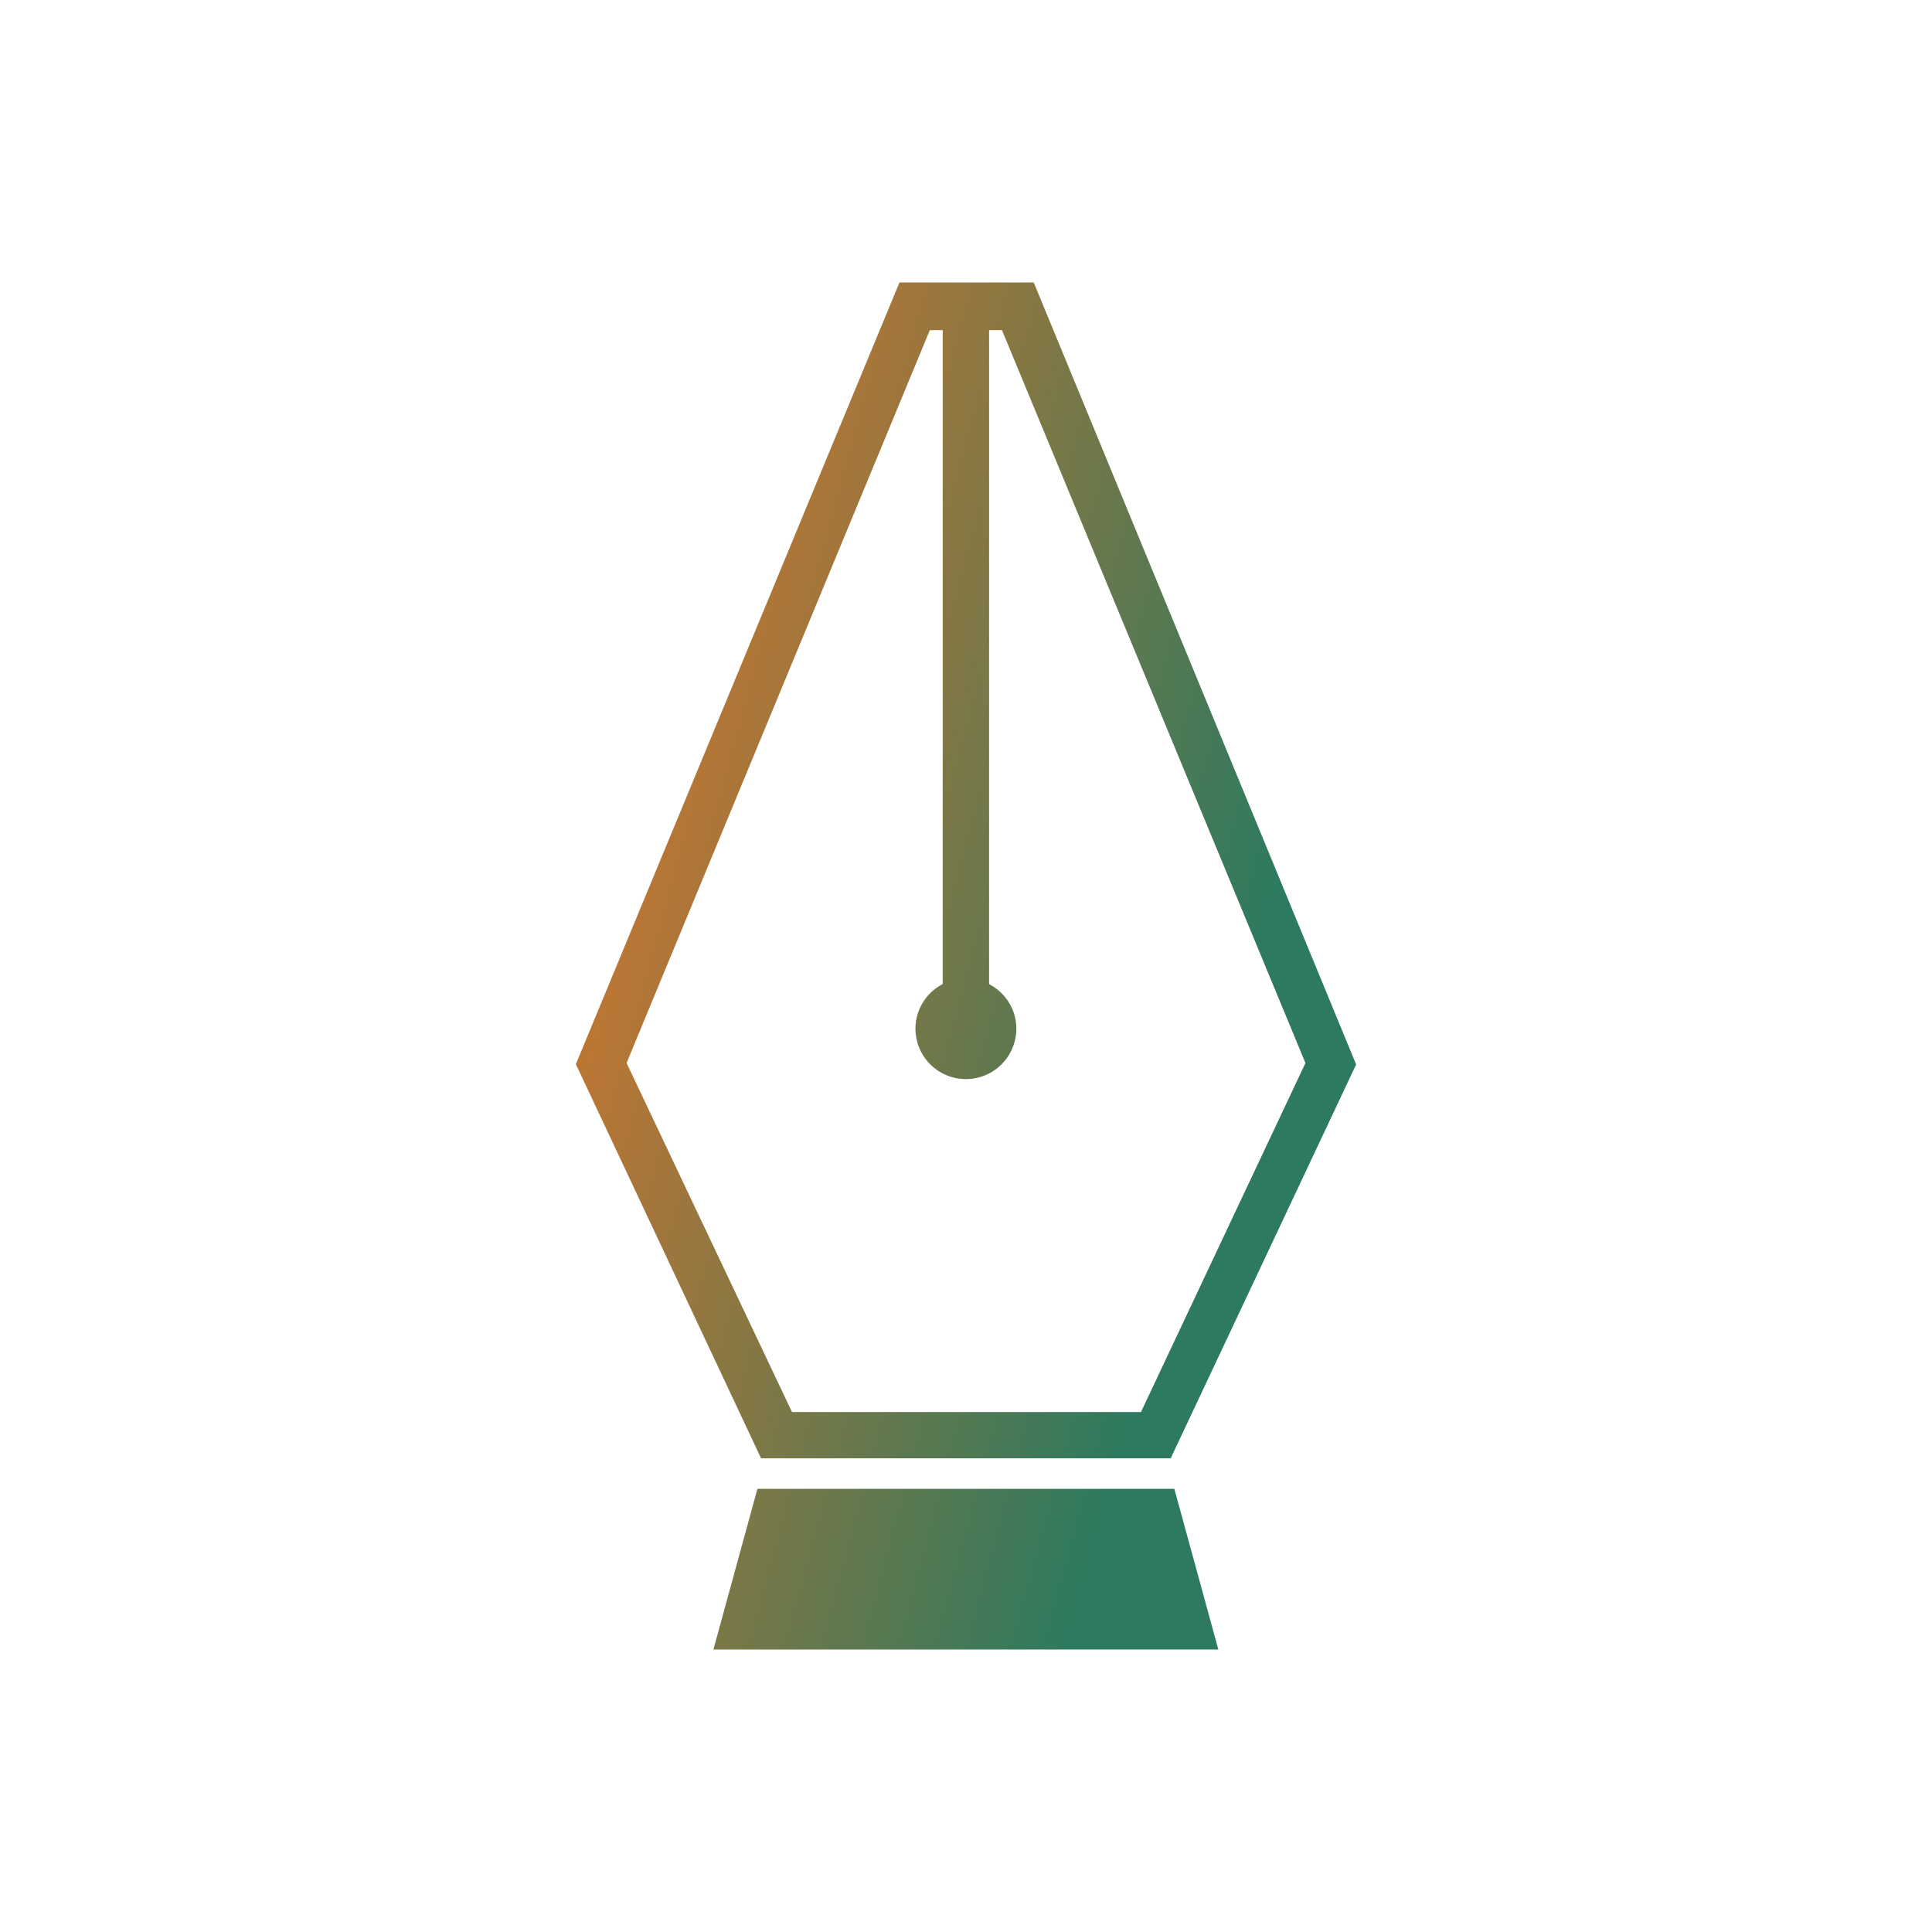 <?xml version="1.0" encoding="UTF-8" standalone="no"?>
<svg
   xmlns:dc="http://purl.org/dc/elements/1.1/"
   xmlns:cc="http://creativecommons.org/ns#"
   xmlns:rdf="http://www.w3.org/1999/02/22-rdf-syntax-ns#"
   xmlns:svg="http://www.w3.org/2000/svg"
   xmlns="http://www.w3.org/2000/svg"
   xmlns:sodipodi="http://sodipodi.sourceforge.net/DTD/sodipodi-0.dtd"
   xmlns:inkscape="http://www.inkscape.org/namespaces/inkscape"
   data-v-1084b650=""
   viewBox="0 0 300 300"
   version="1.1"
   id="svg14"
   sodipodi:docname="icon.svg"
   inkscape:version="0.92.3 (2405546, 2018-03-11)">
  <defs
     id="defs18" />
  <sodipodi:namedview
     pagecolor="#ffffff"
     bordercolor="#666666"
     borderopacity="1"
     objecttolerance="10"
     gridtolerance="10"
     guidetolerance="10"
     inkscape:pageopacity="0"
     inkscape:pageshadow="2"
     inkscape:window-width="1920"
     inkscape:window-height="1027"
     id="namedview16"
     showgrid="false"
     inkscape:zoom="0.78666667"
     inkscape:cx="150"
     inkscape:cy="150"
     inkscape:window-x="-8"
     inkscape:window-y="-8"
     inkscape:window-maximized="1"
     inkscape:current-layer="svg14" />
  <!---->
  <!---->
  <rect
     data-v-1084b650=""
     fill="#FFFFFF"
     x="0"
     y="0"
     width="300px"
     height="300px"
     class="logo-background-square"
     id="rect2"
     style="fill:none" />
  <!---->
  <linearGradient
     data-v-1084b650=""
     gradientTransform="rotate(25)"
     id="e2435cca-d8f3-a0ca-8dce-26ef629ac2cd"
     x1="0%"
     y1="0%"
     x2="100%"
     y2="0%">
    <stop
       data-v-1084b650=""
       offset="0%"
       style="stop-color: rgb(234, 116, 37); stop-opacity: 1;"
       id="stop4" />
    <stop
       data-v-1084b650=""
       offset="100%"
       style="stop-color: rgb(45, 122, 95); stop-opacity: 1;"
       id="stop6" />
  </linearGradient>
  <g
     data-v-1084b650=""
     id="0286957a-2663-6768-0719-ef8dd8be5712"
     fill="url(#e2435cca-d8f3-a0ca-8dce-26ef629ac2cd)"
     stroke="none"
     transform="matrix(0.8,0,0,0.8,30,30)">
    <svg
       viewBox="0 0 100 100"
       version="1.1"
       id="svg11">
      <path
         d="M66.327 94.224h-32.67l2.847-10.396h26.975zM54.383 5.776h-8.688L24.758 56.354l11.984 25.5h26.5l12-25.484L54.383 5.776zM61.32 78.86H38.743L28.039 56.276 47.66 8.86h.833v42.312a3.249 3.249 0 0 0-1.763 2.882 3.263 3.263 0 0 0 6.526 0c0-1.259-.72-2.338-1.763-2.882V8.86h.834l19.635 47.417L61.32 78.86z"
         id="path9" />
    </svg>
  </g>
</svg>
